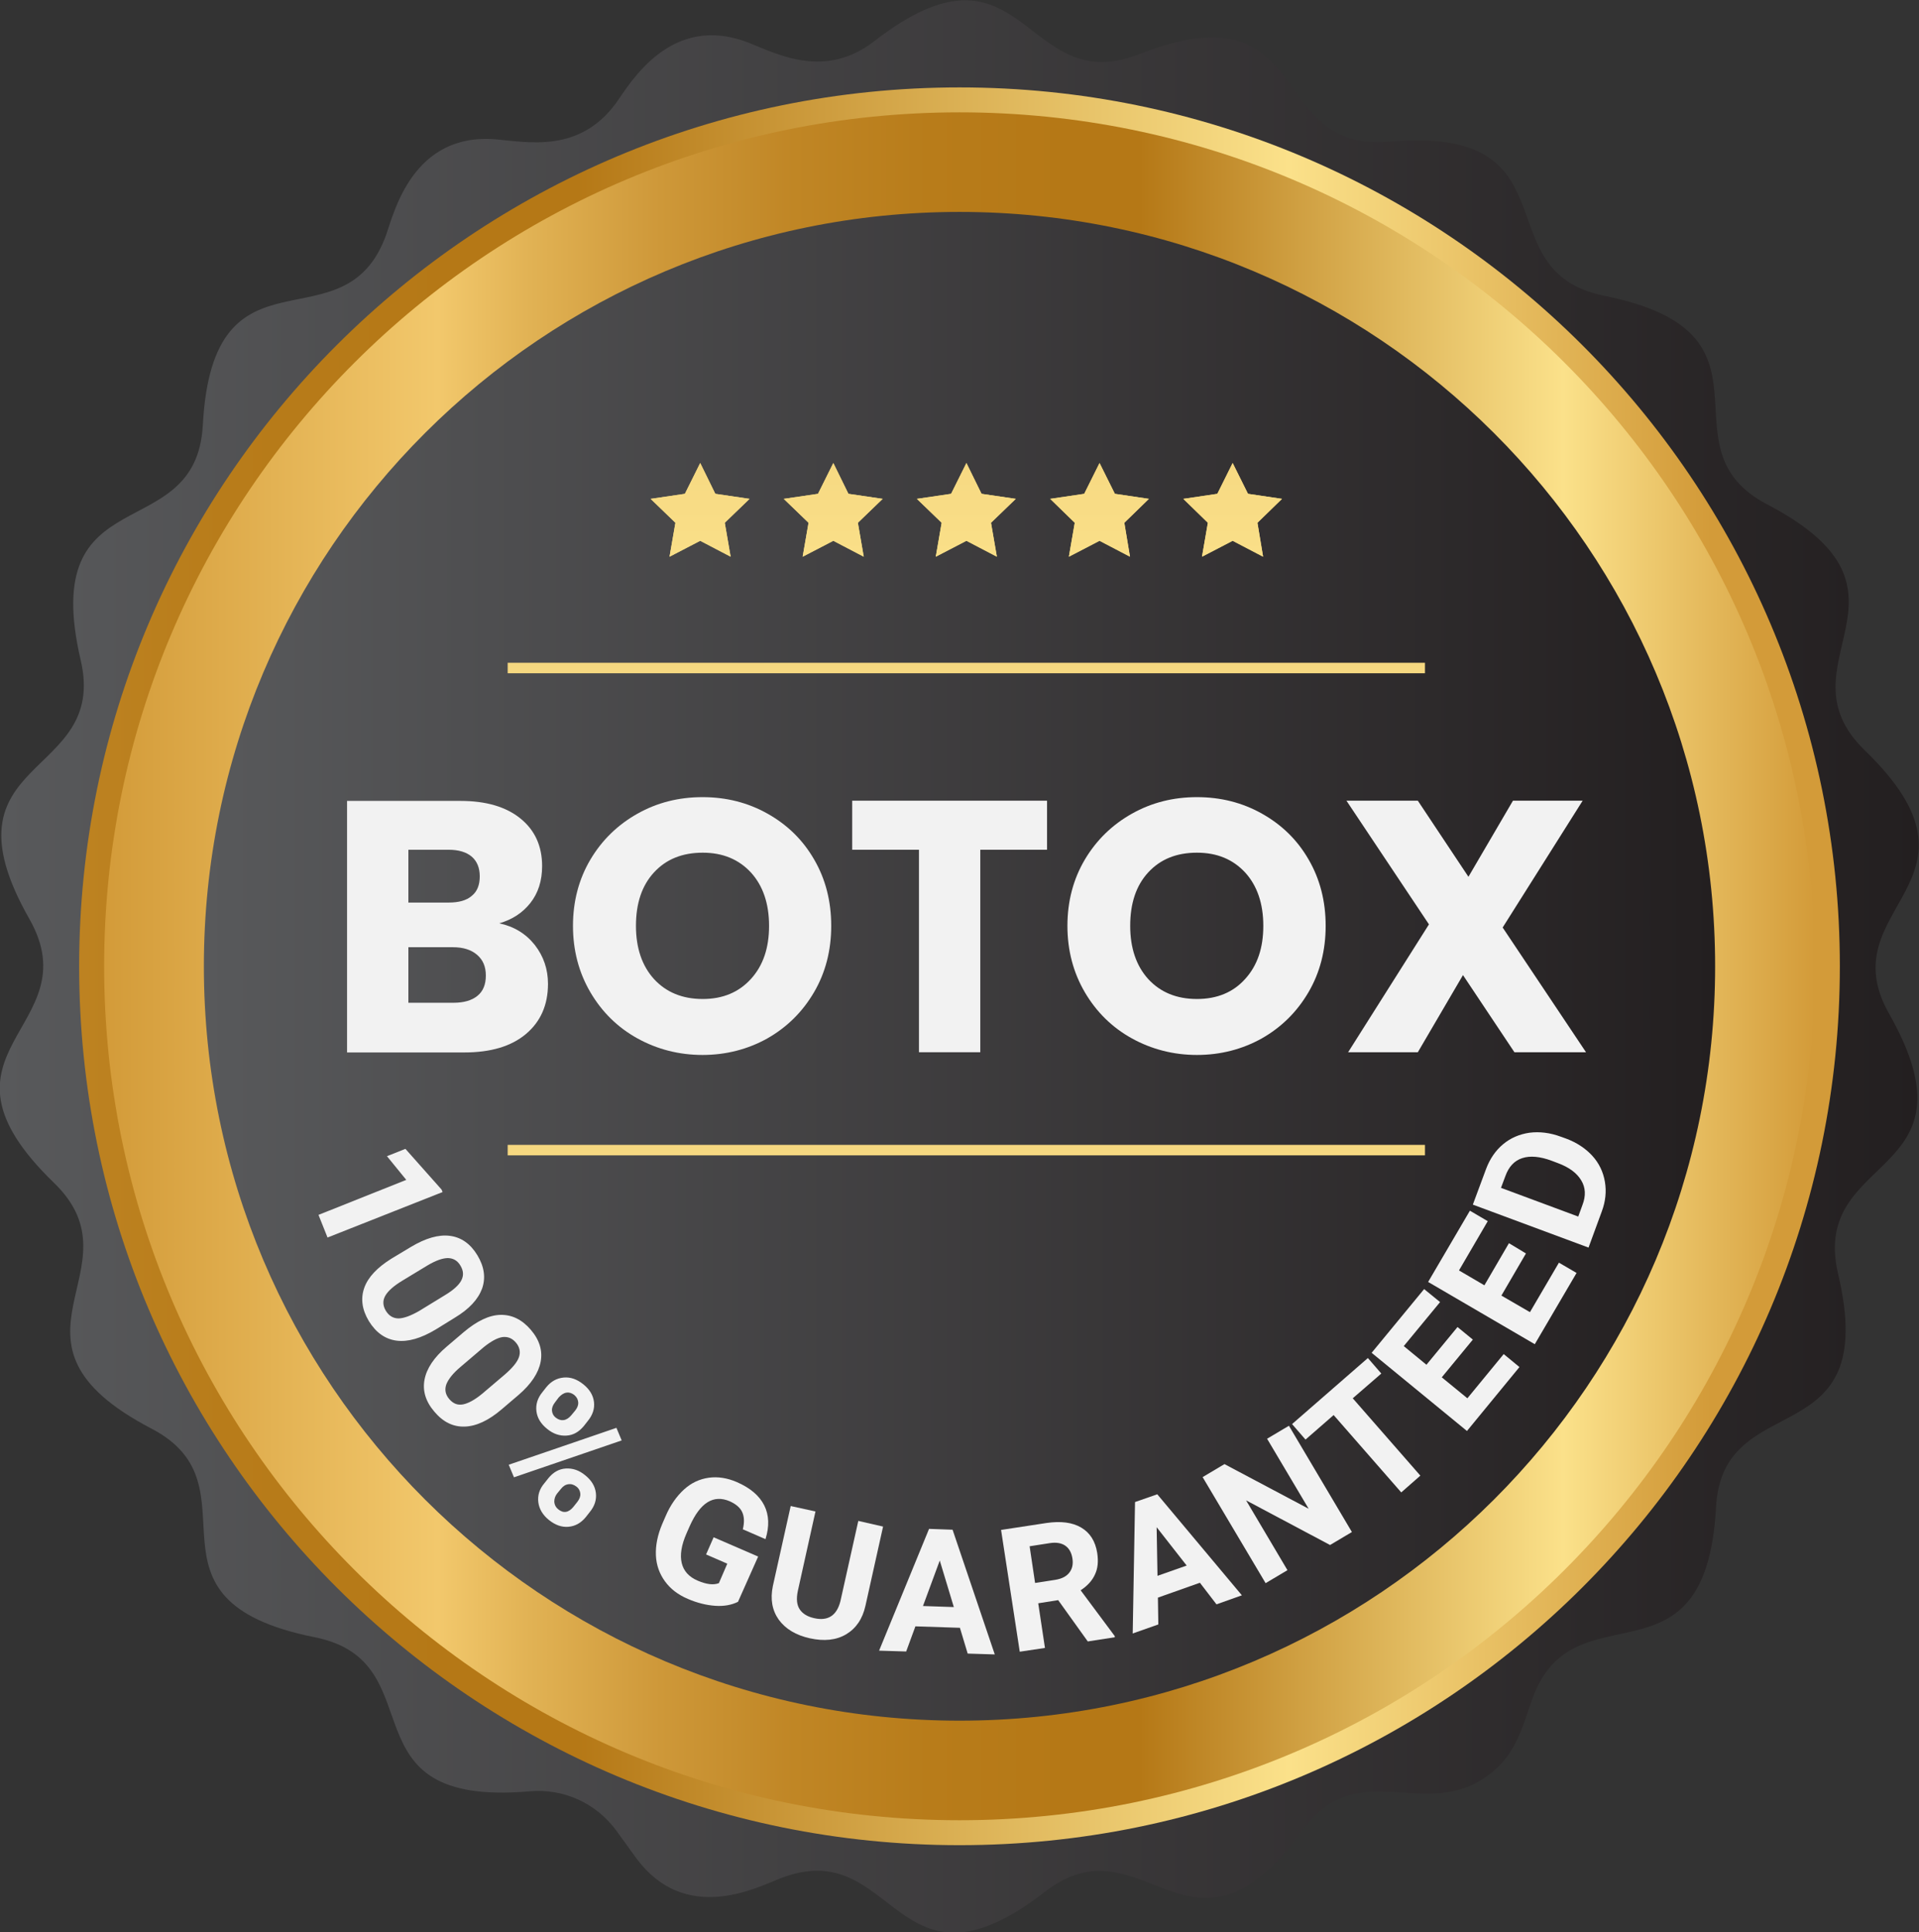 <svg width="143" height="144" viewBox="0 0 143 144" fill="none" xmlns="http://www.w3.org/2000/svg">
<rect x="0" y="0" width="143" height="144" fill="#333333" stroke="none"/>
<g clip-path="url(#clip0_316_934)">
<path d="M84.861 4.046C98.097 -1.125 94.217 11.356 103.495 10.559C117.623 9.325 110.457 20.212 119.532 22.04C133.488 24.836 123.459 33.302 131.704 37.597C144.252 44.158 132.299 49.468 138.964 55.919C149.149 65.791 136.21 67.525 140.778 75.554C147.772 87.909 134.88 85.816 136.961 94.891C140.246 108.683 128.325 103.154 127.871 112.37C127.089 126.365 117.248 117.993 114.181 126.615C113.321 129.021 112.898 131.036 110.473 132.582C105.905 135.518 101.039 130.895 97.065 136.393C88.71 147.905 85.221 135.284 77.852 140.985C66.634 149.686 66.791 136.581 58.123 139.986C56.402 140.657 51.067 143.453 47.39 138.439L45.92 136.409C44.402 134.347 41.977 133.269 39.489 133.488C25.299 134.722 32.605 123.835 23.453 122.007C9.481 119.211 19.557 110.777 11.296 106.465C-1.252 99.921 10.686 94.594 4.021 88.143C-6.211 78.24 6.79 76.647 2.206 68.509C-4.819 56.2 8.136 58.184 6.008 49.172C2.801 35.364 14.597 40.893 15.114 31.693C15.865 17.51 25.674 26.21 28.788 17.463C29.367 15.823 30.775 9.841 36.986 10.387C39.427 10.606 43.182 11.387 45.904 7.685C46.937 6.248 49.956 0.906 55.792 3.187C57.967 4.046 61.456 5.904 65.117 3.093C76.366 -5.654 76.194 7.42 84.861 4.046Z" fill="url(#paint0_linear_316_934)"/>
<path d="M71.5 137.502C107.731 137.502 137.102 108.179 137.102 72.008C137.102 35.836 107.731 6.514 71.5 6.514C35.269 6.514 5.898 35.836 5.898 72.008C5.898 108.179 35.269 137.502 71.5 137.502Z" fill="url(#paint1_linear_316_934)"/>
<path d="M71.5 135.643C106.703 135.643 135.24 107.153 135.24 72.008C135.24 36.863 106.703 8.372 71.5 8.372C36.297 8.372 7.76 36.863 7.76 72.008C7.76 107.153 36.297 135.643 71.5 135.643Z" fill="url(#paint2_linear_316_934)"/>
<path d="M71.5 128.224C102.598 128.224 127.808 103.055 127.808 72.008C127.808 40.961 102.598 15.792 71.5 15.792C40.402 15.792 15.192 40.961 15.192 72.008C15.192 103.055 40.402 128.224 71.5 128.224Z" fill="url(#paint3_linear_316_934)"/>
<path d="M37.831 50.171V49.39H106.186V50.171H37.831Z" fill="url(#paint4_linear_316_934)"/>
<path d="M37.831 86.097V85.316H106.186V86.097H37.831Z" fill="url(#paint5_linear_316_934)"/>
<path d="M39.849 70.415C40.506 71.258 40.835 72.227 40.835 73.32C40.835 74.882 40.287 76.132 39.192 77.053C38.097 77.975 36.564 78.428 34.608 78.428H25.862V59.684H34.311C36.219 59.684 37.706 60.121 38.785 60.996C39.865 61.87 40.397 63.058 40.397 64.541C40.397 65.65 40.099 66.556 39.521 67.291C38.942 68.025 38.175 68.525 37.205 68.806C38.3 69.04 39.176 69.571 39.849 70.415ZM30.431 67.259H33.434C34.185 67.259 34.764 67.103 35.156 66.76C35.562 66.431 35.75 65.947 35.75 65.307C35.75 64.666 35.547 64.182 35.156 63.839C34.749 63.495 34.17 63.323 33.434 63.323H30.431V67.259ZM35.578 74.21C36 73.867 36.204 73.367 36.204 72.695C36.204 72.023 35.985 71.524 35.547 71.149C35.109 70.774 34.514 70.586 33.747 70.586H30.431V74.726H33.794C34.561 74.726 35.156 74.554 35.578 74.21Z" fill="#F2F2F2"/>
<path d="M47.5 77.381C46.029 76.569 44.856 75.413 43.995 73.945C43.135 72.477 42.697 70.821 42.697 68.993C42.697 67.166 43.135 65.51 43.995 64.057C44.856 62.605 46.029 61.464 47.5 60.637C48.97 59.809 50.582 59.403 52.35 59.403C54.118 59.403 55.729 59.809 57.2 60.637C58.671 61.464 59.828 62.589 60.673 64.057C61.518 65.51 61.941 67.166 61.941 68.993C61.941 70.821 61.518 72.477 60.658 73.945C59.797 75.413 58.639 76.553 57.184 77.381C55.729 78.193 54.102 78.615 52.35 78.615C50.597 78.615 48.97 78.193 47.5 77.381ZM55.964 72.945C56.871 71.945 57.309 70.633 57.309 68.993C57.309 67.338 56.856 66.01 55.964 65.026C55.056 64.042 53.867 63.542 52.365 63.542C50.848 63.542 49.643 64.026 48.736 65.01C47.828 65.994 47.39 67.322 47.39 68.993C47.39 70.649 47.844 71.977 48.736 72.961C49.643 73.945 50.848 74.445 52.365 74.445C53.867 74.445 55.056 73.945 55.964 72.945Z" fill="#F2F2F2"/>
<path d="M78.024 59.668V63.323H73.049V78.412H68.48V63.323H63.505V59.668H78.024Z" fill="#F2F2F2"/>
<path d="M84.345 77.381C82.874 76.569 81.701 75.413 80.84 73.945C79.98 72.477 79.542 70.821 79.542 68.993C79.542 67.166 79.98 65.51 80.84 64.057C81.701 62.605 82.874 61.464 84.345 60.637C85.816 59.809 87.427 59.403 89.195 59.403C90.963 59.403 92.575 59.809 94.045 60.637C95.516 61.464 96.674 62.589 97.518 64.057C98.363 65.51 98.786 67.166 98.786 68.993C98.786 70.821 98.363 72.477 97.503 73.945C96.642 75.413 95.484 76.553 94.029 77.381C92.575 78.193 90.947 78.615 89.195 78.615C87.443 78.615 85.816 78.193 84.345 77.381ZM92.793 72.945C93.701 71.945 94.139 70.633 94.139 68.993C94.139 67.338 93.685 66.01 92.793 65.026C91.886 64.042 90.697 63.542 89.195 63.542C87.677 63.542 86.473 64.026 85.565 65.01C84.658 65.994 84.22 67.322 84.22 68.993C84.22 70.649 84.674 71.977 85.565 72.961C86.473 73.945 87.677 74.445 89.195 74.445C90.697 74.445 91.902 73.945 92.793 72.945Z" fill="#F2F2F2"/>
<path d="M112.851 78.412L109.018 72.664L105.654 78.412H100.46L106.483 68.884L100.335 59.668H105.654L109.425 65.338L112.742 59.668H117.936L111.975 69.118L118.186 78.412H112.851Z" fill="#F2F2F2"/>
<path d="M52.178 34.504L53.304 36.8L55.854 37.175L54.008 38.956L54.446 41.486L52.178 40.299L49.893 41.486L50.331 38.956L48.485 37.175L51.036 36.8L52.178 34.504Z" fill="url(#paint6_linear_316_934)"/>
<path d="M62.097 34.504L63.223 36.8L65.774 37.175L63.927 38.956L64.365 41.486L62.097 40.299L59.813 41.486L60.251 38.956L58.404 37.175L60.955 36.8L62.097 34.504Z" fill="url(#paint7_linear_316_934)"/>
<path d="M72.016 34.504L73.143 36.8L75.693 37.175L73.847 38.956L74.285 41.486L72.016 40.299L69.732 41.486L70.17 38.956L68.324 37.175L70.874 36.8L72.016 34.504Z" fill="url(#paint8_linear_316_934)"/>
<path d="M81.936 34.504L83.078 36.8L85.612 37.175L83.782 38.956L84.204 41.486L81.936 40.299L79.651 41.486L80.089 38.956L78.259 37.175L80.793 36.8L81.936 34.504Z" fill="url(#paint9_linear_316_934)"/>
<path d="M91.855 34.504L92.997 36.8L95.531 37.175L93.701 38.956L94.123 41.486L91.855 40.299L89.57 41.486L90.008 38.956L88.178 37.175L90.713 36.8L91.855 34.504Z" fill="url(#paint10_linear_316_934)"/>
<path d="M52.178 34.504L53.304 36.8L55.854 37.175L54.008 38.956L54.446 41.486L52.178 40.299L49.893 41.486L50.331 38.956L48.485 37.175L51.036 36.8L52.178 34.504Z" fill="url(#paint11_linear_316_934)"/>
<path d="M62.097 34.504L63.223 36.8L65.774 37.175L63.927 38.956L64.365 41.486L62.097 40.299L59.813 41.486L60.251 38.956L58.404 37.175L60.955 36.8L62.097 34.504Z" fill="url(#paint12_linear_316_934)"/>
<path d="M72.016 34.504L73.143 36.8L75.693 37.175L73.847 38.956L74.285 41.486L72.016 40.299L69.732 41.486L70.17 38.956L68.324 37.175L70.874 36.8L72.016 34.504Z" fill="url(#paint13_linear_316_934)"/>
<path d="M81.936 34.504L83.078 36.8L85.612 37.175L83.782 38.956L84.204 41.486L81.936 40.299L79.651 41.486L80.089 38.956L78.259 37.175L80.793 36.8L81.936 34.504Z" fill="url(#paint14_linear_316_934)"/>
<path d="M91.855 34.504L92.997 36.8L95.531 37.175L93.701 38.956L94.123 41.486L91.855 40.299L89.57 41.486L90.008 38.956L88.178 37.175L90.713 36.8L91.855 34.504Z" fill="url(#paint15_linear_316_934)"/>
<path d="M24.407 92.22L23.734 90.533L30.274 87.924L28.835 86.159L30.211 85.613L32.902 88.643L32.981 88.831L24.407 92.22Z" fill="#F2F2F2"/>
<path d="M32.464 99.077C31.369 99.733 30.399 100.014 29.554 99.905C28.709 99.796 28.021 99.311 27.489 98.452C26.973 97.593 26.863 96.765 27.145 95.969C27.426 95.172 28.115 94.454 29.163 93.798L30.618 92.923C31.713 92.267 32.683 91.986 33.528 92.095C34.373 92.204 35.061 92.689 35.578 93.548C36.094 94.407 36.203 95.235 35.922 96.031C35.625 96.828 34.968 97.546 33.904 98.187L32.464 99.077ZM33.106 96.547C33.763 96.156 34.185 95.781 34.373 95.422C34.561 95.063 34.545 94.704 34.31 94.313C34.091 93.938 33.779 93.766 33.387 93.751C32.996 93.751 32.495 93.923 31.885 94.282L29.977 95.438C29.335 95.828 28.913 96.203 28.709 96.562C28.506 96.922 28.522 97.296 28.756 97.687C28.991 98.062 29.304 98.249 29.711 98.249C30.117 98.234 30.618 98.046 31.244 97.687L33.106 96.547Z" fill="#F2F2F2"/>
<path d="M37.377 105.028C36.407 105.856 35.499 106.278 34.639 106.309C33.779 106.34 33.028 105.981 32.37 105.2C31.713 104.435 31.479 103.638 31.635 102.81C31.791 101.982 32.339 101.155 33.278 100.358L34.561 99.265C35.546 98.437 36.454 97.999 37.299 97.984C38.144 97.968 38.895 98.327 39.552 99.093C40.209 99.858 40.444 100.655 40.287 101.483C40.131 102.31 39.583 103.138 38.66 103.935L37.377 105.028ZM37.612 102.435C38.191 101.936 38.55 101.498 38.675 101.123C38.801 100.748 38.722 100.374 38.441 100.046C38.159 99.718 37.831 99.593 37.44 99.639C37.048 99.702 36.595 99.952 36.047 100.389L34.342 101.842C33.763 102.326 33.419 102.763 33.262 103.154C33.121 103.544 33.184 103.919 33.481 104.263C33.779 104.607 34.107 104.732 34.514 104.653C34.905 104.575 35.39 104.31 35.938 103.857L37.612 102.435Z" fill="#F2F2F2"/>
<path d="M38.3 110.089L37.909 109.152L45.935 106.403L46.326 107.34L38.3 110.089ZM40.709 103.373C41.069 102.935 41.492 102.701 42.008 102.654C42.509 102.607 42.994 102.779 43.463 103.154C43.932 103.529 44.198 103.966 44.261 104.466C44.324 104.966 44.167 105.45 43.792 105.903L43.51 106.262C43.15 106.7 42.728 106.95 42.212 106.981C41.711 107.012 41.226 106.856 40.772 106.481C40.303 106.106 40.037 105.669 39.974 105.169C39.912 104.669 40.052 104.185 40.428 103.732L40.709 103.373ZM40.866 110.152C41.226 109.714 41.648 109.464 42.164 109.433C42.665 109.402 43.15 109.558 43.604 109.933C44.073 110.308 44.339 110.745 44.402 111.245C44.464 111.745 44.324 112.229 43.932 112.698L43.651 113.057C43.291 113.494 42.869 113.729 42.368 113.775C41.867 113.822 41.382 113.65 40.913 113.276C40.444 112.901 40.178 112.448 40.115 111.948C40.052 111.448 40.193 110.964 40.569 110.526L40.866 110.152ZM41.351 104.513C41.194 104.716 41.116 104.919 41.132 105.122C41.148 105.325 41.241 105.512 41.429 105.653C41.617 105.794 41.805 105.856 42.008 105.825C42.212 105.794 42.399 105.669 42.571 105.466L42.869 105.106C43.025 104.903 43.103 104.716 43.088 104.497C43.072 104.294 42.978 104.107 42.79 103.95C42.603 103.81 42.415 103.747 42.212 103.779C42.008 103.81 41.82 103.935 41.633 104.138L41.351 104.513ZM41.507 111.307C41.367 111.495 41.304 111.682 41.304 111.917C41.32 112.135 41.413 112.323 41.586 112.463C41.977 112.791 42.368 112.729 42.728 112.292L43.025 111.917C43.181 111.714 43.26 111.526 43.244 111.307C43.228 111.104 43.135 110.917 42.947 110.776C42.759 110.636 42.571 110.573 42.352 110.605C42.133 110.636 41.961 110.745 41.789 110.964L41.507 111.307Z" fill="#F2F2F2"/>
<path d="M54.994 119.367C54.525 119.602 53.946 119.711 53.288 119.664C52.631 119.617 51.943 119.446 51.255 119.149C50.519 118.836 49.956 118.399 49.549 117.837C49.142 117.274 48.908 116.634 48.877 115.9C48.845 115.166 49.002 114.385 49.346 113.572L49.596 112.995C49.956 112.151 50.425 111.495 50.973 110.995C51.521 110.495 52.146 110.214 52.819 110.12C53.492 110.027 54.196 110.136 54.916 110.448C55.917 110.886 56.59 111.464 56.95 112.182C57.309 112.901 57.341 113.744 57.043 114.697L55.354 113.963C55.479 113.447 55.463 113.026 55.307 112.682C55.15 112.338 54.822 112.073 54.368 111.87C53.773 111.62 53.226 111.636 52.725 111.948C52.225 112.26 51.786 112.854 51.395 113.729L51.161 114.26C50.77 115.15 50.66 115.884 50.801 116.478C50.942 117.071 51.333 117.509 51.99 117.79C52.647 118.071 53.163 118.133 53.57 117.977L54.196 116.525L52.616 115.837L53.179 114.557L56.496 115.994L54.994 119.367Z" fill="#F2F2F2"/>
<path d="M65.805 113.76L64.491 119.664C64.272 120.648 63.787 121.351 63.051 121.789C62.316 122.226 61.409 122.32 60.345 122.085C59.296 121.851 58.53 121.382 58.029 120.695C57.544 120.008 57.388 119.18 57.591 118.196L58.921 112.229L60.767 112.635L59.453 118.555C59.328 119.149 59.375 119.602 59.594 119.93C59.813 120.258 60.173 120.476 60.673 120.586C61.706 120.82 62.363 120.383 62.629 119.305L63.959 113.338L65.805 113.76Z" fill="#F2F2F2"/>
<path d="M71.531 121.304L68.214 121.195L67.526 123.069L65.508 123.007L69.231 113.932L70.984 113.994L74.128 123.288L72.11 123.225L71.531 121.304ZM68.778 119.68L71.077 119.758L70.029 116.29L68.778 119.68Z" fill="#F2F2F2"/>
<path d="M78.853 119.242L77.367 119.477L77.868 122.804L75.99 123.085L74.598 114.01L77.977 113.494C79.057 113.338 79.917 113.447 80.574 113.838C81.231 114.228 81.623 114.853 81.763 115.728C81.857 116.353 81.81 116.884 81.591 117.337C81.388 117.79 81.028 118.18 80.527 118.508L83.062 121.913L83.078 122.007L81.059 122.32L78.853 119.242ZM77.132 117.962L78.65 117.727C79.119 117.649 79.463 117.477 79.682 117.196C79.901 116.915 79.98 116.571 79.917 116.15C79.855 115.728 79.682 115.4 79.401 115.197C79.119 114.994 78.728 114.916 78.227 114.994L76.725 115.228L77.132 117.962Z" fill="#F2F2F2"/>
<path d="M89.414 117.946L86.285 119.055L86.316 121.054L84.407 121.726L84.58 111.932L86.238 111.354L92.543 118.883L90.65 119.555L89.414 117.946ZM86.254 117.431L88.428 116.665L86.191 113.807L86.254 117.431Z" fill="#F2F2F2"/>
<path d="M100.741 114.166L99.114 115.134L92.856 111.807L95.938 117.009L94.311 117.977L89.617 110.074L91.245 109.105L97.518 112.432L94.421 107.215L96.048 106.247L100.741 114.166Z" fill="#F2F2F2"/>
<path d="M102.932 102.357L100.804 104.2L105.842 109.964L104.418 111.214L99.38 105.45L97.284 107.278L96.282 106.122L101.931 101.201L102.932 102.357Z" fill="#F2F2F2"/>
<path d="M109.753 99.827L107.438 102.638L109.346 104.2L112.053 100.905L113.226 101.873L109.315 106.637L102.212 100.811L106.123 96.062L107.312 97.031L104.606 100.311L106.295 101.701L108.611 98.89L109.753 99.827Z" fill="#F2F2F2"/>
<path d="M113.711 93.407L111.881 96.547L114.009 97.781L116.168 94.094L117.482 94.86L114.369 100.17L106.421 95.531L109.534 90.221L110.864 91.002L108.721 94.672L110.614 95.781L112.444 92.642L113.711 93.407Z" fill="#F2F2F2"/>
<path d="M118.374 92.97L109.753 89.768L110.739 87.112C111.02 86.362 111.443 85.738 112.006 85.269C112.569 84.8 113.226 84.519 113.977 84.41C114.728 84.316 115.511 84.41 116.309 84.707L116.7 84.847C117.498 85.144 118.155 85.582 118.655 86.128C119.156 86.675 119.469 87.331 119.594 88.065C119.719 88.799 119.641 89.533 119.36 90.283L118.374 92.97ZM111.85 88.518L117.607 90.658L117.92 89.799C118.186 89.112 118.155 88.487 117.826 87.956C117.513 87.425 116.934 86.987 116.09 86.675L115.636 86.503C114.76 86.175 114.024 86.113 113.446 86.3C112.851 86.487 112.429 86.941 112.178 87.643L111.85 88.518Z" fill="#F2F2F2"/>
</g>
<defs>
<linearGradient id="paint0_linear_316_934" x1="9.06831e-05" y1="72.004" x2="142.992" y2="72.004" gradientUnits="userSpaceOnUse">
<stop stop-color="#58595B"/>
<stop offset="1" stop-color="#231F20"/>
</linearGradient>
<linearGradient id="paint1_linear_316_934" x1="-86.587" y1="72.004" x2="127.532" y2="72.004" gradientUnits="userSpaceOnUse">
<stop stop-color="#D39B39"/>
<stop offset="0.195" stop-color="#F2C86C"/>
<stop offset="0.249" stop-color="#E1B254"/>
<stop offset="0.325" stop-color="#CE9839"/>
<stop offset="0.403" stop-color="#C08625"/>
<stop offset="0.482" stop-color="#B87C1A"/>
<stop offset="0.563" stop-color="#B57816"/>
<stop offset="0.605" stop-color="#B57816"/>
<stop offset="0.853" stop-color="#FBE18A"/>
<stop offset="1" stop-color="#D39B39"/>
</linearGradient>
<linearGradient id="paint2_linear_316_934" x1="7.758" y1="72.004" x2="135.251" y2="72.004" gradientUnits="userSpaceOnUse">
<stop stop-color="#D39B39"/>
<stop offset="0.195" stop-color="#F2C86C"/>
<stop offset="0.249" stop-color="#E1B254"/>
<stop offset="0.325" stop-color="#CE9839"/>
<stop offset="0.403" stop-color="#C08625"/>
<stop offset="0.482" stop-color="#B87C1A"/>
<stop offset="0.563" stop-color="#B57816"/>
<stop offset="0.605" stop-color="#B57816"/>
<stop offset="0.853" stop-color="#FBE18A"/>
<stop offset="1" stop-color="#D39B39"/>
</linearGradient>
<linearGradient id="paint3_linear_316_934" x1="15.2" y1="72.003" x2="127.808" y2="72.003" gradientUnits="userSpaceOnUse">
<stop stop-color="#58595B"/>
<stop offset="1" stop-color="#231F20"/>
</linearGradient>
<linearGradient id="paint4_linear_316_934" x1="72.013" y1="0.885" x2="72.013" y2="86.058" gradientUnits="userSpaceOnUse">
<stop offset="0.108" stop-color="#8C581C"/>
<stop offset="0.24" stop-color="#B57816"/>
<stop offset="0.259" stop-color="#BA7F1E"/>
<stop offset="0.384" stop-color="#D6A94C"/>
<stop offset="0.494" stop-color="#EAC86E"/>
<stop offset="0.585" stop-color="#F7DA83"/>
<stop offset="0.646" stop-color="#FBE18A"/>
<stop offset="0.757" stop-color="#FBE18A"/>
<stop offset="0.804" stop-color="#F7DA82"/>
<stop offset="0.88" stop-color="#EBC86A"/>
<stop offset="0.973" stop-color="#D9AA45"/>
<stop offset="1" stop-color="#D3A039"/>
</linearGradient>
<linearGradient id="paint5_linear_316_934" x1="72.013" y1="36.811" x2="72.013" y2="121.984" gradientUnits="userSpaceOnUse">
<stop offset="0.108" stop-color="#8C581C"/>
<stop offset="0.24" stop-color="#B57816"/>
<stop offset="0.259" stop-color="#BA7F1E"/>
<stop offset="0.384" stop-color="#D6A94C"/>
<stop offset="0.494" stop-color="#EAC86E"/>
<stop offset="0.585" stop-color="#F7DA83"/>
<stop offset="0.646" stop-color="#FBE18A"/>
<stop offset="0.757" stop-color="#FBE18A"/>
<stop offset="0.804" stop-color="#F7DA82"/>
<stop offset="0.88" stop-color="#EBC86A"/>
<stop offset="0.973" stop-color="#D9AA45"/>
<stop offset="1" stop-color="#D3A039"/>
</linearGradient>
<linearGradient id="paint6_linear_316_934" x1="17.312" y1="4.085" x2="77.472" y2="63.904" gradientUnits="userSpaceOnUse">
<stop stop-color="#D2AB67"/>
<stop offset="0.2" stop-color="#BD7729"/>
<stop offset="0.59" stop-color="#FFE986"/>
<stop offset="0.78" stop-color="#C48127"/>
<stop offset="1" stop-color="#FDE981"/>
</linearGradient>
<linearGradient id="paint7_linear_316_934" x1="27.233" y1="4.085" x2="87.393" y2="63.904" gradientUnits="userSpaceOnUse">
<stop stop-color="#D2AB67"/>
<stop offset="0.2" stop-color="#BD7729"/>
<stop offset="0.59" stop-color="#FFE986"/>
<stop offset="0.78" stop-color="#C48127"/>
<stop offset="1" stop-color="#FDE981"/>
</linearGradient>
<linearGradient id="paint8_linear_316_934" x1="37.155" y1="4.085" x2="97.314" y2="63.904" gradientUnits="userSpaceOnUse">
<stop stop-color="#D2AB67"/>
<stop offset="0.2" stop-color="#BD7729"/>
<stop offset="0.59" stop-color="#FFE986"/>
<stop offset="0.78" stop-color="#C48127"/>
<stop offset="1" stop-color="#FDE981"/>
</linearGradient>
<linearGradient id="paint9_linear_316_934" x1="47.076" y1="4.085" x2="107.235" y2="63.904" gradientUnits="userSpaceOnUse">
<stop stop-color="#D2AB67"/>
<stop offset="0.2" stop-color="#BD7729"/>
<stop offset="0.59" stop-color="#FFE986"/>
<stop offset="0.78" stop-color="#C48127"/>
<stop offset="1" stop-color="#FDE981"/>
</linearGradient>
<linearGradient id="paint10_linear_316_934" x1="56.996" y1="4.085" x2="117.156" y2="63.904" gradientUnits="userSpaceOnUse">
<stop stop-color="#D2AB67"/>
<stop offset="0.2" stop-color="#BD7729"/>
<stop offset="0.59" stop-color="#FFE986"/>
<stop offset="0.78" stop-color="#C48127"/>
<stop offset="1" stop-color="#FDE981"/>
</linearGradient>
<linearGradient id="paint11_linear_316_934" x1="72.013" y1="-42.496" x2="72.013" y2="90.86" gradientUnits="userSpaceOnUse">
<stop offset="0.108" stop-color="#8C581C"/>
<stop offset="0.24" stop-color="#B57816"/>
<stop offset="0.259" stop-color="#BA7F1E"/>
<stop offset="0.384" stop-color="#D6A94C"/>
<stop offset="0.494" stop-color="#EAC86E"/>
<stop offset="0.585" stop-color="#F7DA83"/>
<stop offset="0.646" stop-color="#FBE18A"/>
<stop offset="0.757" stop-color="#FBE18A"/>
<stop offset="0.804" stop-color="#F7DA82"/>
<stop offset="0.88" stop-color="#EBC86A"/>
<stop offset="0.973" stop-color="#D9AA45"/>
<stop offset="1" stop-color="#D3A039"/>
</linearGradient>
<linearGradient id="paint12_linear_316_934" x1="72.013" y1="-42.496" x2="72.013" y2="90.86" gradientUnits="userSpaceOnUse">
<stop offset="0.108" stop-color="#8C581C"/>
<stop offset="0.24" stop-color="#B57816"/>
<stop offset="0.259" stop-color="#BA7F1E"/>
<stop offset="0.384" stop-color="#D6A94C"/>
<stop offset="0.494" stop-color="#EAC86E"/>
<stop offset="0.585" stop-color="#F7DA83"/>
<stop offset="0.646" stop-color="#FBE18A"/>
<stop offset="0.757" stop-color="#FBE18A"/>
<stop offset="0.804" stop-color="#F7DA82"/>
<stop offset="0.88" stop-color="#EBC86A"/>
<stop offset="0.973" stop-color="#D9AA45"/>
<stop offset="1" stop-color="#D3A039"/>
</linearGradient>
<linearGradient id="paint13_linear_316_934" x1="72.013" y1="-42.496" x2="72.013" y2="90.86" gradientUnits="userSpaceOnUse">
<stop offset="0.108" stop-color="#8C581C"/>
<stop offset="0.24" stop-color="#B57816"/>
<stop offset="0.259" stop-color="#BA7F1E"/>
<stop offset="0.384" stop-color="#D6A94C"/>
<stop offset="0.494" stop-color="#EAC86E"/>
<stop offset="0.585" stop-color="#F7DA83"/>
<stop offset="0.646" stop-color="#FBE18A"/>
<stop offset="0.757" stop-color="#FBE18A"/>
<stop offset="0.804" stop-color="#F7DA82"/>
<stop offset="0.88" stop-color="#EBC86A"/>
<stop offset="0.973" stop-color="#D9AA45"/>
<stop offset="1" stop-color="#D3A039"/>
</linearGradient>
<linearGradient id="paint14_linear_316_934" x1="72.013" y1="-42.496" x2="72.013" y2="90.86" gradientUnits="userSpaceOnUse">
<stop offset="0.108" stop-color="#8C581C"/>
<stop offset="0.24" stop-color="#B57816"/>
<stop offset="0.259" stop-color="#BA7F1E"/>
<stop offset="0.384" stop-color="#D6A94C"/>
<stop offset="0.494" stop-color="#EAC86E"/>
<stop offset="0.585" stop-color="#F7DA83"/>
<stop offset="0.646" stop-color="#FBE18A"/>
<stop offset="0.757" stop-color="#FBE18A"/>
<stop offset="0.804" stop-color="#F7DA82"/>
<stop offset="0.88" stop-color="#EBC86A"/>
<stop offset="0.973" stop-color="#D9AA45"/>
<stop offset="1" stop-color="#D3A039"/>
</linearGradient>
<linearGradient id="paint15_linear_316_934" x1="72.013" y1="-42.496" x2="72.013" y2="90.86" gradientUnits="userSpaceOnUse">
<stop offset="0.108" stop-color="#8C581C"/>
<stop offset="0.24" stop-color="#B57816"/>
<stop offset="0.259" stop-color="#BA7F1E"/>
<stop offset="0.384" stop-color="#D6A94C"/>
<stop offset="0.494" stop-color="#EAC86E"/>
<stop offset="0.585" stop-color="#F7DA83"/>
<stop offset="0.646" stop-color="#FBE18A"/>
<stop offset="0.757" stop-color="#FBE18A"/>
<stop offset="0.804" stop-color="#F7DA82"/>
<stop offset="0.88" stop-color="#EBC86A"/>
<stop offset="0.973" stop-color="#D9AA45"/>
<stop offset="1" stop-color="#D3A039"/>
</linearGradient>
<clipPath id="clip0_316_934">
<rect width="143" height="144" fill="white"/>
</clipPath>
</defs>
</svg>
